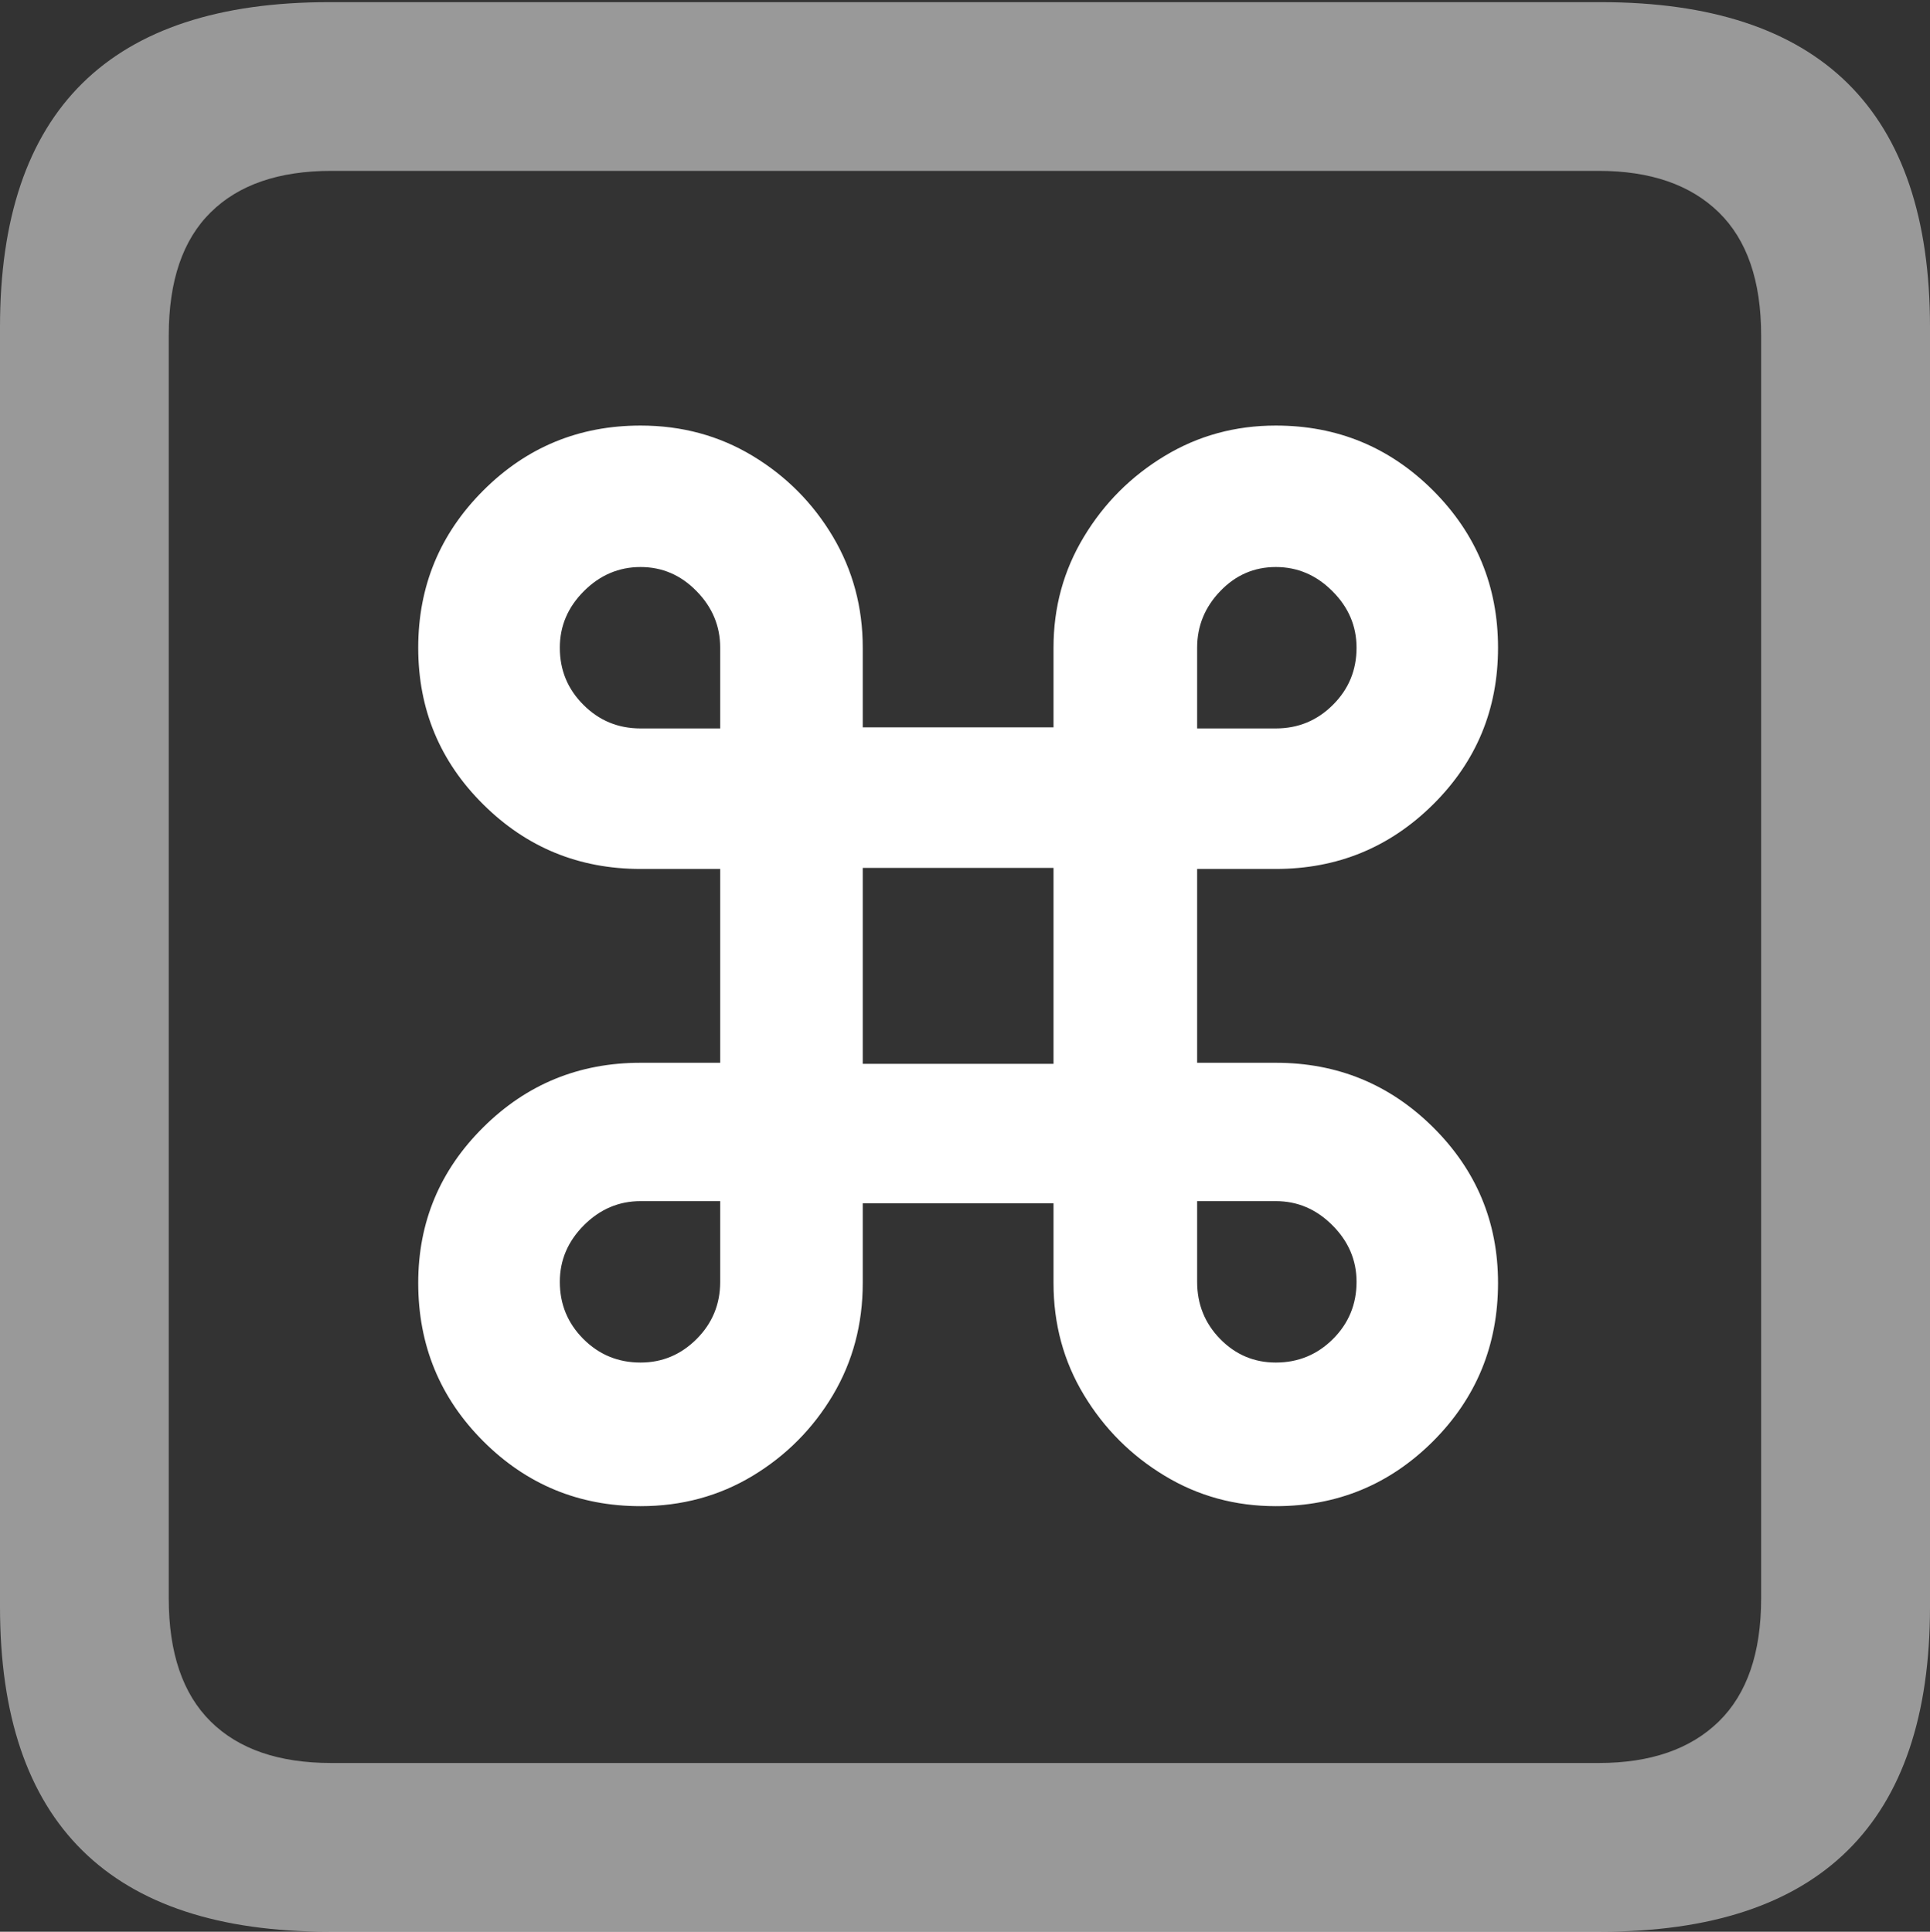 <?xml version="1.0" encoding="UTF-8"?>
<!--Generator: Apple Native CoreSVG 175.5-->
<!DOCTYPE svg
PUBLIC "-//W3C//DTD SVG 1.1//EN"
       "http://www.w3.org/Graphics/SVG/1.1/DTD/svg11.dtd">
<svg version="1.1" xmlns="http://www.w3.org/2000/svg" xmlns:xlink="http://www.w3.org/1999/xlink" width="17.979" height="17.998">
 <rect width="100%" height="100%" fill="#333333" stroke="none"/>
 <g>
  <rect height="17.998" opacity="0" width="17.979" x="0" y="0"/>
  <path d="M3.066 17.998L14.912 17.998Q16.445 17.998 17.212 17.241Q17.979 16.484 17.979 14.971L17.979 3.047Q17.979 1.533 17.212 0.776Q16.445 0.02 14.912 0.02L3.066 0.02Q1.533 0.02 0.767 0.776Q0 1.533 0 3.047L0 14.971Q0 16.484 0.767 17.241Q1.533 17.998 3.066 17.998ZM3.086 16.426Q2.354 16.426 1.963 16.04Q1.572 15.654 1.572 14.893L1.572 3.125Q1.572 2.363 1.963 1.978Q2.354 1.592 3.086 1.592L14.893 1.592Q15.615 1.592 16.011 1.978Q16.406 2.363 16.406 3.125L16.406 14.893Q16.406 15.654 16.011 16.04Q15.615 16.426 14.893 16.426Z" fill="rgba(255,255,255,0.5)"/>
  <path d="M6.709 8.096L6.709 9.902L5.967 9.902Q5.107 9.902 4.502 10.503Q3.896 11.104 3.896 11.953Q3.896 12.822 4.502 13.428Q5.107 14.033 5.967 14.033Q6.543 14.033 7.012 13.75Q7.48 13.467 7.759 12.998Q8.037 12.529 8.037 11.953L8.037 11.211L9.814 11.211L9.814 11.953Q9.814 12.529 10.098 12.998Q10.381 13.467 10.85 13.75Q11.318 14.033 11.885 14.033Q12.744 14.033 13.35 13.428Q13.955 12.822 13.955 11.953Q13.955 11.104 13.35 10.503Q12.744 9.902 11.885 9.902L11.152 9.902L11.152 8.096L11.885 8.096Q12.744 8.096 13.35 7.495Q13.955 6.895 13.955 6.035Q13.955 5.176 13.35 4.57Q12.744 3.965 11.885 3.965Q11.318 3.965 10.85 4.248Q10.381 4.531 10.098 5Q9.814 5.469 9.814 6.035L9.814 6.777L8.037 6.777L8.037 6.035Q8.037 5.469 7.759 5Q7.48 4.531 7.012 4.248Q6.543 3.965 5.967 3.965Q5.107 3.965 4.502 4.57Q3.896 5.176 3.896 6.035Q3.896 6.895 4.502 7.495Q5.107 8.096 5.967 8.096ZM8.037 9.912L8.037 8.086L9.814 8.086L9.814 9.912ZM5.967 6.787Q5.654 6.787 5.435 6.567Q5.215 6.348 5.215 6.035Q5.215 5.732 5.439 5.508Q5.664 5.283 5.967 5.283Q6.27 5.283 6.489 5.508Q6.709 5.732 6.709 6.035L6.709 6.787ZM11.885 6.787L11.152 6.787L11.152 6.035Q11.152 5.732 11.367 5.508Q11.582 5.283 11.885 5.283Q12.188 5.283 12.412 5.508Q12.637 5.732 12.637 6.035Q12.637 6.348 12.417 6.567Q12.197 6.787 11.885 6.787ZM5.967 11.191L6.709 11.191L6.709 11.943Q6.709 12.256 6.489 12.476Q6.27 12.695 5.967 12.695Q5.654 12.695 5.435 12.476Q5.215 12.256 5.215 11.943Q5.215 11.641 5.439 11.416Q5.664 11.191 5.967 11.191ZM11.885 11.191Q12.188 11.191 12.412 11.416Q12.637 11.641 12.637 11.943Q12.637 12.256 12.417 12.476Q12.197 12.695 11.885 12.695Q11.582 12.695 11.367 12.476Q11.152 12.256 11.152 11.943L11.152 11.191Z" fill="#ffffff"/>
 </g>
</svg>
